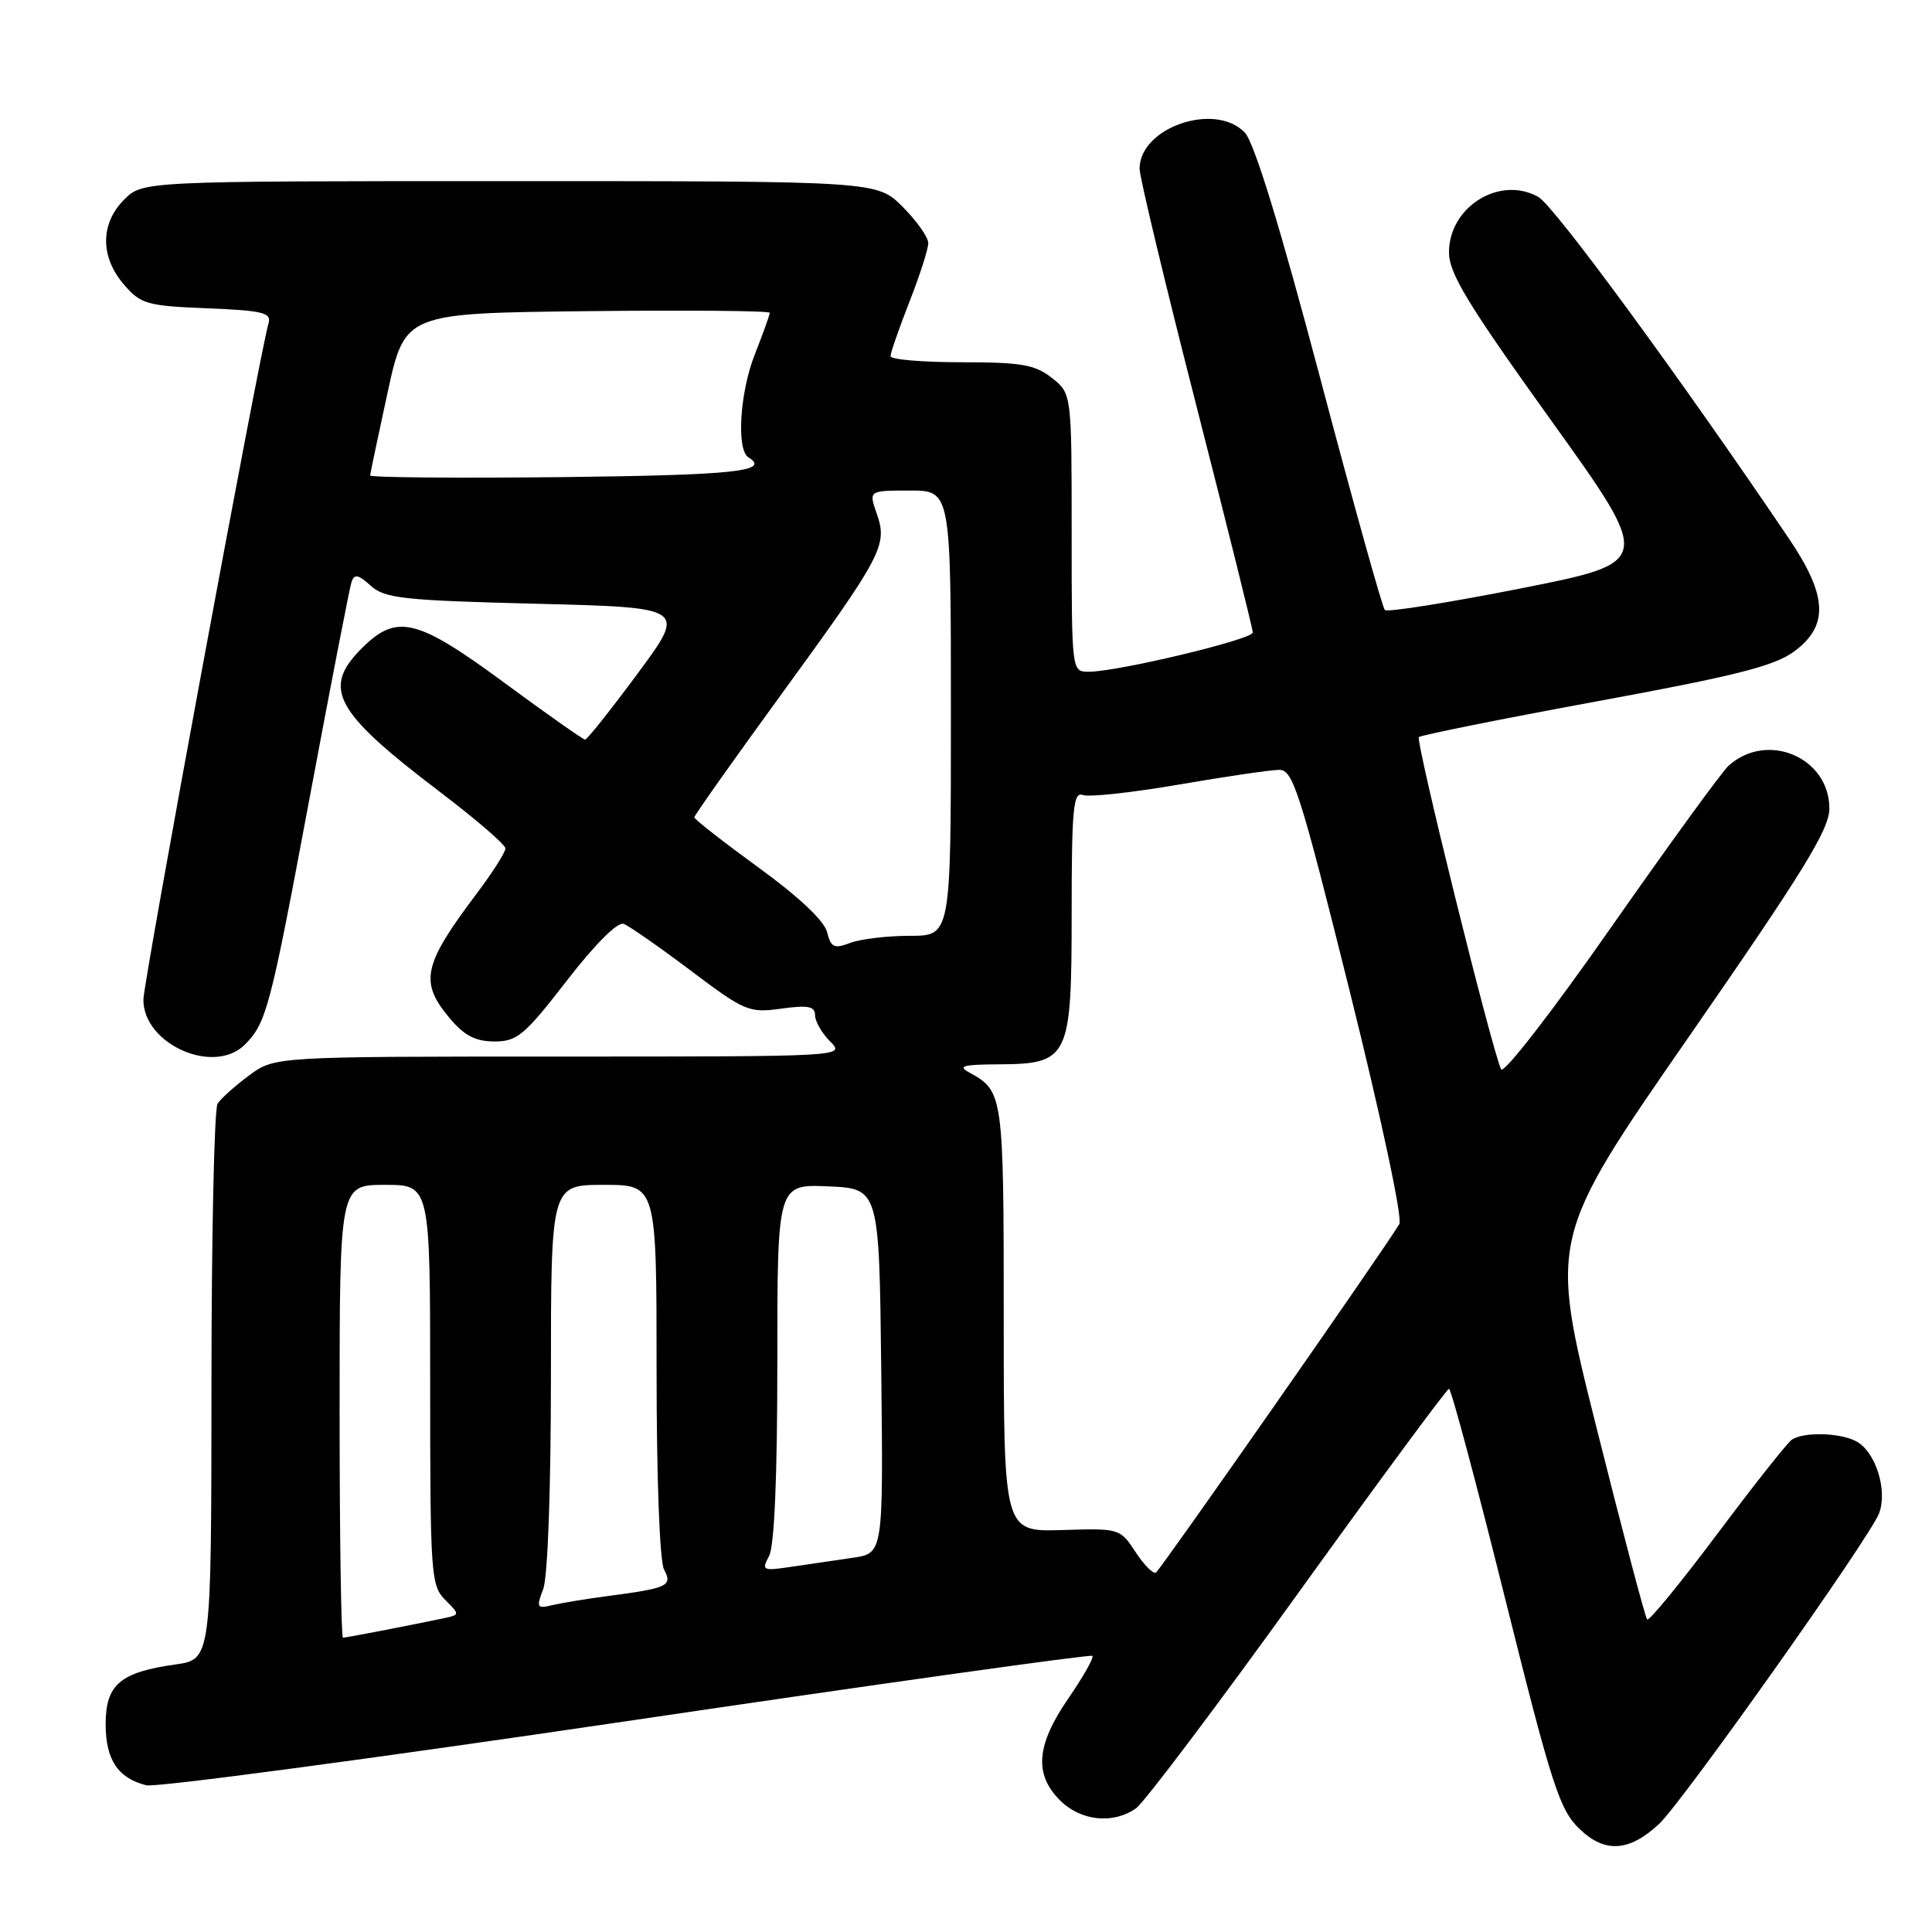 <?xml version="1.0" encoding="UTF-8" standalone="no"?>
<!DOCTYPE svg PUBLIC "-//W3C//DTD SVG 1.1//EN" "http://www.w3.org/Graphics/SVG/1.1/DTD/svg11.dtd" >
<svg xmlns="http://www.w3.org/2000/svg" xmlns:xlink="http://www.w3.org/1999/xlink" version="1.1" viewBox="0 0 256 256">
 <g >
 <path fill="currentColor"
d=" M 219.84 241.68 C 222.91 238.82 247.77 203.73 248.98 200.54 C 250.15 197.48 248.53 192.35 245.96 190.98 C 243.82 189.83 238.97 189.71 237.42 190.77 C 236.83 191.17 232.38 196.80 227.53 203.28 C 222.68 209.75 218.51 214.84 218.26 214.59 C 218.00 214.34 214.98 202.87 211.53 189.11 C 205.26 164.09 205.26 164.09 223.83 137.31 C 239.00 115.42 242.40 109.90 242.40 107.13 C 242.40 100.35 234.14 96.85 229.04 101.47 C 228.16 102.26 221.16 111.90 213.47 122.89 C 205.71 134.00 199.24 142.35 198.91 141.69 C 197.74 139.38 187.53 98.14 188.01 97.67 C 188.28 97.41 198.85 95.28 211.50 92.95 C 230.05 89.54 235.13 88.25 237.75 86.31 C 242.35 82.90 242.16 78.94 237.04 71.36 C 222.60 50.00 205.94 27.28 203.84 26.10 C 198.75 23.22 192.00 27.39 192.00 33.43 C 192.00 36.23 194.46 40.27 205.51 55.68 C 219.02 74.50 219.02 74.50 201.55 77.96 C 191.94 79.86 183.82 81.15 183.50 80.83 C 183.17 80.51 179.29 66.58 174.87 49.87 C 169.58 29.91 166.18 18.83 164.93 17.55 C 160.97 13.46 151.00 16.90 151.00 22.36 C 151.00 23.46 154.38 37.55 158.50 53.66 C 162.62 69.78 166.00 83.34 166.00 83.81 C 166.00 84.73 148.03 89.02 144.25 89.01 C 142.00 89.00 142.00 89.00 142.00 70.57 C 142.00 52.15 142.00 52.15 139.37 50.07 C 137.13 48.31 135.33 48.00 127.37 48.00 C 122.21 48.00 118.00 47.64 118.00 47.19 C 118.00 46.74 119.13 43.51 120.50 40.00 C 121.88 36.49 123.00 32.99 123.00 32.21 C 123.00 31.43 121.47 29.27 119.60 27.40 C 116.20 24.00 116.20 24.00 67.55 24.00 C 18.91 24.00 18.91 24.00 16.45 26.45 C 13.28 29.63 13.26 34.03 16.41 37.69 C 18.65 40.30 19.45 40.53 27.45 40.85 C 34.89 41.16 36.00 41.43 35.58 42.85 C 34.42 46.71 19.00 130.11 19.00 132.48 C 19.00 138.37 28.35 142.51 32.44 138.42 C 35.30 135.55 35.81 133.63 40.98 105.96 C 43.81 90.85 46.32 77.88 46.58 77.11 C 46.95 76.01 47.47 76.12 49.12 77.61 C 50.97 79.29 53.43 79.56 71.08 80.00 C 90.96 80.50 90.96 80.50 84.49 89.25 C 80.93 94.06 77.80 98.00 77.53 98.00 C 77.27 98.00 72.47 94.63 66.87 90.50 C 55.21 81.91 52.57 81.27 47.92 85.92 C 42.62 91.23 44.30 94.31 58.38 105.00 C 63.09 108.58 66.95 111.91 66.97 112.41 C 66.99 112.91 65.27 115.61 63.16 118.41 C 56.04 127.86 55.55 130.12 59.59 134.92 C 61.53 137.23 63.01 138.00 65.53 138.00 C 68.53 138.00 69.51 137.17 75.10 129.95 C 78.85 125.10 81.84 122.11 82.64 122.42 C 83.37 122.69 87.35 125.47 91.50 128.59 C 98.69 134.01 99.24 134.24 103.52 133.65 C 107.09 133.16 108.00 133.34 108.00 134.52 C 108.00 135.33 108.90 136.90 110.00 138.00 C 112.00 140.00 112.00 140.00 74.19 140.00 C 36.39 140.00 36.39 140.00 33.01 142.50 C 31.15 143.87 29.27 145.56 28.83 146.25 C 28.39 146.94 28.02 163.78 28.02 183.69 C 28.00 219.88 28.00 219.88 23.25 220.55 C 15.92 221.58 14.00 223.22 14.00 228.45 C 14.00 233.18 15.62 235.61 19.39 236.56 C 20.63 236.87 49.25 233.05 82.99 228.07 C 116.73 223.08 144.52 219.19 144.75 219.41 C 144.97 219.64 143.55 222.16 141.58 225.02 C 137.31 231.23 136.99 235.08 140.45 238.55 C 143.21 241.30 147.49 241.75 150.53 239.61 C 151.61 238.84 161.28 226.02 172.00 211.12 C 182.72 196.23 191.72 184.03 192.00 184.02 C 192.28 184.01 195.62 196.49 199.42 211.75 C 205.63 236.65 206.65 239.79 209.28 242.33 C 212.64 245.58 215.86 245.38 219.84 241.68 Z  M 45.00 187.00 C 45.00 157.00 45.00 157.00 51.00 157.00 C 57.00 157.00 57.00 157.00 57.00 183.50 C 57.00 208.60 57.10 210.10 58.98 211.98 C 60.96 213.96 60.96 213.97 58.73 214.44 C 53.91 215.45 45.88 217.00 45.45 217.00 C 45.20 217.00 45.00 203.50 45.00 187.00 Z  M 71.98 210.55 C 72.58 208.99 73.00 197.27 73.00 182.43 C 73.00 157.00 73.00 157.00 80.00 157.00 C 87.00 157.00 87.00 157.00 87.00 181.57 C 87.00 196.02 87.41 206.90 88.00 208.00 C 89.14 210.14 88.50 210.44 80.50 211.49 C 77.75 211.85 74.48 212.39 73.23 212.68 C 71.13 213.19 71.04 213.02 71.98 210.55 Z  M 150.45 205.63 C 148.42 202.53 148.33 202.50 140.70 202.74 C 133.00 202.97 133.00 202.97 133.00 174.68 C 133.00 145.07 132.93 144.58 128.50 142.15 C 126.86 141.26 127.53 141.06 132.25 141.03 C 141.66 140.98 142.00 140.28 142.00 120.89 C 142.00 107.21 142.22 104.87 143.46 105.34 C 144.26 105.65 149.99 105.03 156.21 103.96 C 162.42 102.89 168.41 102.01 169.52 102.01 C 171.33 102.00 172.28 104.99 178.87 131.44 C 183.02 148.12 185.86 161.44 185.42 162.19 C 183.53 165.40 153.75 208.03 153.16 208.38 C 152.80 208.59 151.58 207.36 150.45 205.63 Z  M 101.91 206.17 C 102.61 204.86 103.00 195.65 103.00 180.52 C 103.00 156.91 103.00 156.91 109.75 157.20 C 116.50 157.50 116.50 157.50 116.77 181.66 C 117.04 205.82 117.04 205.82 113.02 206.41 C 110.81 206.73 107.16 207.27 104.91 207.60 C 101.03 208.18 100.88 208.10 101.91 206.17 Z  M 109.59 123.50 C 109.22 122.01 105.79 118.78 100.49 114.94 C 95.82 111.54 92.00 108.56 92.00 108.30 C 92.00 108.05 97.13 100.79 103.41 92.17 C 116.94 73.58 117.64 72.26 116.18 68.08 C 115.10 65.00 115.10 65.00 120.55 65.00 C 126.00 65.00 126.00 65.00 126.00 94.50 C 126.00 124.00 126.00 124.00 120.57 124.00 C 117.58 124.00 114.02 124.42 112.66 124.94 C 110.52 125.75 110.11 125.56 109.59 123.50 Z  M 49.04 63.00 C 49.06 62.73 50.11 57.78 51.36 52.00 C 53.65 41.50 53.65 41.50 77.82 41.23 C 91.12 41.08 102.00 41.18 102.00 41.45 C 102.00 41.71 101.10 44.20 100.01 46.98 C 98.03 51.99 97.56 59.61 99.17 60.60 C 102.16 62.45 97.31 62.96 74.50 63.22 C 60.47 63.37 49.02 63.27 49.04 63.00 Z "/>
</g>
</svg>